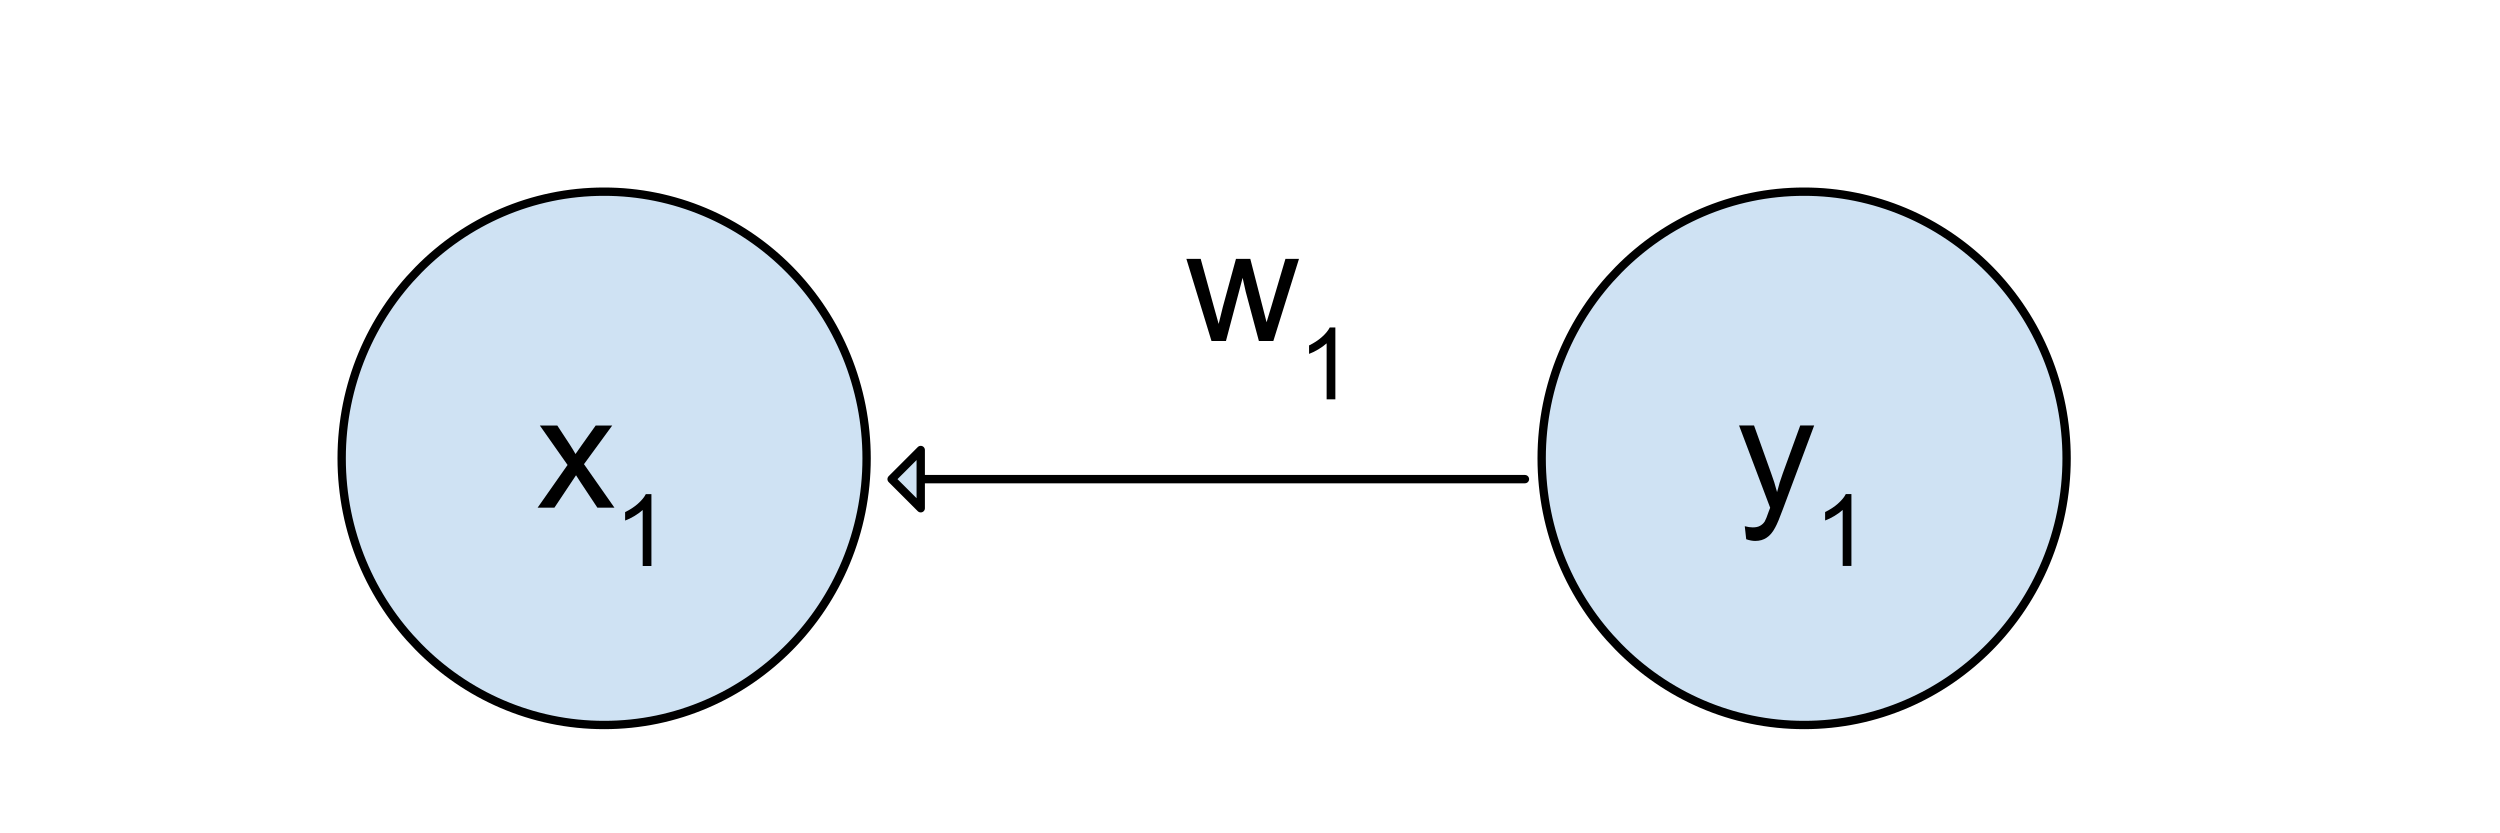 <?xml version="1.0"?>
<svg version="1.1" xmlns="http://www.w3.org/2000/svg" xmlns:xlink="http://www.w3.org/1999/xlink" width="300" height="100">
    <desc iVinci="yes" version="4.6" gridStep="20" showGrid="yes" snapToGrid="no" codePlatform="0" markedExportShape="1"/>
    <g id="Layer1" name="Layer 1" opacity="1">
        <g id="Shape1">
            <desc shapeID="1" type="0" basicInfo-basicType="0" basicInfo-roundedRectRadius="12" basicInfo-polygonSides="6" basicInfo-starPoints="5" bounding="rect(-400,-300,800,600)" text="" font-familyName="" font-pixelSize="20" font-bold="0" font-underline="0" font-alignment="1" strokeStyle="0" markerStart="0" markerEnd="0" shadowEnabled="0" shadowOffsetX="0" shadowOffsetY="2" shadowBlur="4" shadowOpacity="160" blurEnabled="0" blurRadius="4" transform="matrix(0.385,0,0,0.23,146,54)" pers-center="0,0" pers-size="0,0" pers-start="0,0" pers-end="0,0" locked="0" mesh="" flag=""/>
            <path id="shapePath1" d="M-8,-15 L300,-15 L300,123 L-8,123 L-8,-15 Z" style="stroke:none;fill:none;"/>
        </g>
        <g id="Shape2">
            <desc shapeID="2" type="0" basicInfo-basicType="0" basicInfo-roundedRectRadius="12" basicInfo-polygonSides="6" basicInfo-starPoints="5" bounding="rect(-31.496,-32,62.992,64)" text="" font-familyName="" font-pixelSize="20" font-bold="0" font-underline="0" font-alignment="1" strokeStyle="0" markerStart="0" markerEnd="0" shadowEnabled="0" shadowOffsetX="0" shadowOffsetY="2" shadowBlur="4" shadowOpacity="160" blurEnabled="0" blurRadius="4" transform="matrix(1,0,0,1,72.496,55)" pers-center="0,0" pers-size="0,0" pers-start="0,0" pers-end="0,0" locked="0" mesh="" flag=""/>
            <path id="shapePath2" d="M41,55 C41,37.327 55.101,23 72.496,23 C80.849,23 88.861,26.371 94.767,32.373 C100.674,38.374 103.992,46.513 103.992,55 C103.992,72.673 89.891,87 72.496,87 C55.101,87 41,72.673 41,55 Z" style="stroke:none;fill-rule:nonzero;fill:#cfe2f3;fill-opacity:1;"/>
        </g>
        <g id="Shape3">
            <desc shapeID="3" type="0" basicInfo-basicType="0" basicInfo-roundedRectRadius="12" basicInfo-polygonSides="6" basicInfo-starPoints="5" bounding="rect(-31.496,-32,62.992,64)" text="" font-familyName="" font-pixelSize="20" font-bold="0" font-underline="0" font-alignment="1" strokeStyle="0" markerStart="0" markerEnd="0" shadowEnabled="0" shadowOffsetX="0" shadowOffsetY="2" shadowBlur="4" shadowOpacity="160" blurEnabled="0" blurRadius="4" transform="matrix(1,0,0,1,72.496,55)" pers-center="0,0" pers-size="0,0" pers-start="0,0" pers-end="0,0" locked="0" mesh="" flag=""/>
            <path id="shapePath3" d="M41,55 C41,37.327 55.101,23 72.496,23 C80.849,23 88.861,26.371 94.767,32.373 C100.674,38.374 103.992,46.513 103.992,55 C103.992,72.673 89.891,87 72.496,87 C55.101,87 41,72.673 41,55 Z" style="stroke:#000000;stroke-opacity:1;stroke-width:1;stroke-linejoin:round;stroke-miterlimit:2;stroke-linecap:butt;fill:none;"/>
        </g>
        <g id="Shape4">
            <desc shapeID="4" type="0" basicInfo-basicType="0" basicInfo-roundedRectRadius="12" basicInfo-polygonSides="6" basicInfo-starPoints="5" bounding="rect(-31.496,-32,62.992,64)" text="" font-familyName="" font-pixelSize="20" font-bold="0" font-underline="0" font-alignment="1" strokeStyle="0" markerStart="0" markerEnd="0" shadowEnabled="0" shadowOffsetX="0" shadowOffsetY="2" shadowBlur="4" shadowOpacity="160" blurEnabled="0" blurRadius="4" transform="matrix(1,0,0,1,216.496,55)" pers-center="0,0" pers-size="0,0" pers-start="0,0" pers-end="0,0" locked="0" mesh="" flag=""/>
            <path id="shapePath4" d="M185,55 C185,37.327 199.101,23 216.496,23 C224.849,23 232.86,26.371 238.767,32.373 C244.674,38.374 247.992,46.513 247.992,55 C247.992,72.673 233.891,87 216.496,87 C199.101,87 185,72.673 185,55 Z" style="stroke:none;fill-rule:nonzero;fill:#cfe2f3;fill-opacity:1;"/>
        </g>
        <g id="Shape5">
            <desc shapeID="5" type="0" basicInfo-basicType="0" basicInfo-roundedRectRadius="12" basicInfo-polygonSides="6" basicInfo-starPoints="5" bounding="rect(-31.496,-32,62.992,64)" text="" font-familyName="" font-pixelSize="20" font-bold="0" font-underline="0" font-alignment="1" strokeStyle="0" markerStart="0" markerEnd="0" shadowEnabled="0" shadowOffsetX="0" shadowOffsetY="2" shadowBlur="4" shadowOpacity="160" blurEnabled="0" blurRadius="4" transform="matrix(1,0,0,1,216.496,55)" pers-center="0,0" pers-size="0,0" pers-start="0,0" pers-end="0,0" locked="0" mesh="" flag=""/>
            <path id="shapePath5" d="M185,55 C185,37.327 199.101,23 216.496,23 C224.849,23 232.86,26.371 238.767,32.373 C244.674,38.374 247.992,46.513 247.992,55 C247.992,72.673 233.891,87 216.496,87 C199.101,87 185,72.673 185,55 Z" style="stroke:#000000;stroke-opacity:1;stroke-width:1;stroke-linejoin:round;stroke-miterlimit:2;stroke-linecap:butt;fill:none;"/>
        </g>
        <g id="Shape6">
            <desc shapeID="6" type="0" basicInfo-basicType="0" basicInfo-roundedRectRadius="12" basicInfo-polygonSides="6" basicInfo-starPoints="5" bounding="rect(-38,-3.496,76,6.992)" text="" font-familyName="" font-pixelSize="20" font-bold="0" font-underline="0" font-alignment="1" strokeStyle="0" markerStart="0" markerEnd="0" shadowEnabled="0" shadowOffsetX="0" shadowOffsetY="2" shadowBlur="4" shadowOpacity="160" blurEnabled="0" blurRadius="4" transform="matrix(1,0,0,1,144.992,57.496)" pers-center="0,0" pers-size="0,0" pers-start="0,0" pers-end="0,0" locked="0" mesh="" flag=""/>
            <path id="shapePath6" d="M182.992,57.496 L110.488,57.496 L110.488,54 L106.992,57.496 L110.488,60.992 L110.488,57.496 L182.992,57.496 Z" style="stroke:none;fill-rule:nonzero;fill:#cfe2f3;fill-opacity:1;"/>
        </g>
        <g id="Shape7">
            <desc shapeID="7" type="0" basicInfo-basicType="0" basicInfo-roundedRectRadius="12" basicInfo-polygonSides="6" basicInfo-starPoints="5" bounding="rect(-38,-3.496,76,6.992)" text="" font-familyName="" font-pixelSize="20" font-bold="0" font-underline="0" font-alignment="1" strokeStyle="0" markerStart="0" markerEnd="0" shadowEnabled="0" shadowOffsetX="0" shadowOffsetY="2" shadowBlur="4" shadowOpacity="160" blurEnabled="0" blurRadius="4" transform="matrix(1,0,0,1,144.992,57.496)" pers-center="0,0" pers-size="0,0" pers-start="0,0" pers-end="0,0" locked="0" mesh="" flag=""/>
            <path id="shapePath7" d="M182.992,57.496 L110.488,57.496 L110.488,54 L106.992,57.496 L110.488,60.992 L110.488,57.496 L182.992,57.496 Z" style="stroke:#000000;stroke-opacity:1;stroke-width:1;stroke-linejoin:round;stroke-miterlimit:2;stroke-linecap:butt;fill:none;"/>
        </g>
        <g id="Shape8">
            <desc shapeID="8" type="0" basicInfo-basicType="0" basicInfo-roundedRectRadius="12" basicInfo-polygonSides="6" basicInfo-starPoints="5" bounding="rect(-40.992,-30.992,81.984,61.984)" text="" font-familyName="" font-pixelSize="20" font-bold="0" font-underline="0" font-alignment="1" strokeStyle="0" markerStart="0" markerEnd="0" shadowEnabled="0" shadowOffsetX="0" shadowOffsetY="2" shadowBlur="4" shadowOpacity="160" blurEnabled="0" blurRadius="4" transform="matrix(1,0,0,1,72.496,54)" pers-center="0,0" pers-size="0,0" pers-start="0,0" pers-end="0,0" locked="0" mesh="" flag=""/>
            <path id="shapePath8" d="M31.504,23.008 L113.488,23.008 L113.488,84.992 L31.504,84.992 L31.504,23.008 Z" style="stroke:none;fill-rule:nonzero;fill:#000000;fill-opacity:0;"/>
        </g>
        <g id="Shape9">
            <desc shapeID="9" type="0" basicInfo-basicType="0" basicInfo-roundedRectRadius="12" basicInfo-polygonSides="6" basicInfo-starPoints="5" bounding="rect(-4.609,-4.93,9.219,9.859)" text="" font-familyName="" font-pixelSize="20" font-bold="0" font-underline="0" font-alignment="1" strokeStyle="0" markerStart="0" markerEnd="0" shadowEnabled="0" shadowOffsetX="0" shadowOffsetY="2" shadowBlur="4" shadowOpacity="160" blurEnabled="0" blurRadius="4" transform="matrix(1,0,0,1,69.124,55.99)" pers-center="0,0" pers-size="0,0" pers-start="0,0" pers-end="0,0" locked="0" mesh="" flag=""/>
            <path id="shapePath9" d="M64.514,60.92 L68.108,55.795 L64.78,51.061 L66.874,51.061 L68.389,53.373 C68.67,53.811 68.894,54.18 69.061,54.483 C69.342,54.076 69.597,53.712 69.827,53.389 L71.483,51.061 L73.467,51.061 L70.077,55.701 L73.733,60.92 L71.686,60.92 L69.655,57.858 L69.124,57.029 L66.53,60.92 L64.514,60.92 Z" style="stroke:none;fill-rule:nonzero;fill:#000000;fill-opacity:1;"/>
        </g>
        <g id="Shape10">
            <desc shapeID="10" type="0" basicInfo-basicType="0" basicInfo-roundedRectRadius="12" basicInfo-polygonSides="6" basicInfo-starPoints="5" bounding="rect(-1.578,-4.312,3.156,8.625)" text="" font-familyName="" font-pixelSize="20" font-bold="0" font-underline="0" font-alignment="1" strokeStyle="0" markerStart="0" markerEnd="0" shadowEnabled="0" shadowOffsetX="0" shadowOffsetY="2" shadowBlur="4" shadowOpacity="160" blurEnabled="0" blurRadius="4" transform="matrix(1,0,0,1,76.592,63.608)" pers-center="0,0" pers-size="0,0" pers-start="0,0" pers-end="0,0" locked="0" mesh="" flag=""/>
            <path id="shapePath10" d="M78.17,67.92 L77.124,67.92 L77.124,61.201 C76.863,61.441 76.525,61.686 76.108,61.936 C75.702,62.175 75.337,62.352 75.014,62.467 L75.014,61.451 C75.597,61.17 76.108,60.837 76.545,60.451 C76.993,60.055 77.311,59.67 77.499,59.295 L78.17,59.295 L78.17,67.92 Z" style="stroke:none;fill-rule:nonzero;fill:#000000;fill-opacity:1;"/>
        </g>
        <g id="Shape11">
            <desc shapeID="11" type="0" basicInfo-basicType="0" basicInfo-roundedRectRadius="12" basicInfo-polygonSides="6" basicInfo-starPoints="5" bounding="rect(-40.992,-30.992,81.984,61.984)" text="" font-familyName="" font-pixelSize="20" font-bold="0" font-underline="0" font-alignment="1" strokeStyle="0" markerStart="0" markerEnd="0" shadowEnabled="0" shadowOffsetX="0" shadowOffsetY="2" shadowBlur="4" shadowOpacity="160" blurEnabled="0" blurRadius="4" transform="matrix(1,0,0,1,216.496,53.992)" pers-center="0,0" pers-size="0,0" pers-start="0,0" pers-end="0,0" locked="0" mesh="" flag=""/>
            <path id="shapePath11" d="M175.504,23 L257.488,23 L257.488,84.984 L175.504,84.984 L175.504,23 Z" style="stroke:none;fill-rule:nonzero;fill:#000000;fill-opacity:0;"/>
        </g>
        <g id="Shape12">
            <desc shapeID="12" type="0" basicInfo-basicType="0" basicInfo-roundedRectRadius="12" basicInfo-polygonSides="6" basicInfo-starPoints="5" bounding="rect(-4.508,-6.93,9.016,13.859)" text="" font-familyName="" font-pixelSize="20" font-bold="0" font-underline="0" font-alignment="1" strokeStyle="0" markerStart="0" markerEnd="0" shadowEnabled="0" shadowOffsetX="0" shadowOffsetY="2" shadowBlur="4" shadowOpacity="160" blurEnabled="0" blurRadius="4" transform="matrix(1,0,0,1,213.194,57.982)" pers-center="0,0" pers-size="0,0" pers-start="0,0" pers-end="0,0" locked="0" mesh="" flag=""/>
            <path id="shapePath12" d="M209.545,64.709 L209.373,63.147 C209.738,63.24 210.056,63.287 210.327,63.287 C210.691,63.287 210.983,63.225 211.202,63.1 C211.431,62.975 211.618,62.803 211.764,62.584 C211.868,62.417 212.035,62.001 212.264,61.334 C212.295,61.24 212.347,61.105 212.42,60.928 L208.686,51.053 L210.483,51.053 L212.53,56.772 C212.801,57.49 213.04,58.251 213.248,59.053 C213.436,58.282 213.665,57.532 213.936,56.803 L216.03,51.053 L217.702,51.053 L213.952,61.084 C213.556,62.167 213.243,62.912 213.014,63.318 C212.722,63.87 212.384,64.272 211.998,64.522 C211.613,64.782 211.155,64.912 210.623,64.912 C210.301,64.912 209.941,64.844 209.545,64.709 Z" style="stroke:none;fill-rule:nonzero;fill:#000000;fill-opacity:1;"/>
        </g>
        <g id="Shape13">
            <desc shapeID="13" type="0" basicInfo-basicType="0" basicInfo-roundedRectRadius="12" basicInfo-polygonSides="6" basicInfo-starPoints="5" bounding="rect(-1.578,-4.312,3.156,8.625)" text="" font-familyName="" font-pixelSize="20" font-bold="0" font-underline="0" font-alignment="1" strokeStyle="0" markerStart="0" markerEnd="0" shadowEnabled="0" shadowOffsetX="0" shadowOffsetY="2" shadowBlur="4" shadowOpacity="160" blurEnabled="0" blurRadius="4" transform="matrix(1,0,0,1,220.592,63.6)" pers-center="0,0" pers-size="0,0" pers-start="0,0" pers-end="0,0" locked="0" mesh="" flag=""/>
            <path id="shapePath13" d="M222.17,67.912 L221.123,67.912 L221.123,61.193 C220.863,61.433 220.525,61.678 220.108,61.928 C219.702,62.167 219.337,62.344 219.014,62.459 L219.014,61.443 C219.597,61.162 220.108,60.829 220.545,60.443 C220.993,60.047 221.311,59.662 221.498,59.287 L222.17,59.287 L222.17,67.912 Z" style="stroke:none;fill-rule:nonzero;fill:#000000;fill-opacity:1;"/>
        </g>
        <g id="Shape14">
            <desc shapeID="14" type="0" basicInfo-basicType="0" basicInfo-roundedRectRadius="12" basicInfo-polygonSides="6" basicInfo-starPoints="5" bounding="rect(-40.992,-20,81.984,40)" text="" font-familyName="" font-pixelSize="20" font-bold="0" font-underline="0" font-alignment="1" strokeStyle="0" markerStart="0" markerEnd="0" shadowEnabled="0" shadowOffsetX="0" shadowOffsetY="2" shadowBlur="4" shadowOpacity="160" blurEnabled="0" blurRadius="4" transform="matrix(1,0,0,1,152.496,34)" pers-center="0,0" pers-size="0,0" pers-start="0,0" pers-end="0,0" locked="0" mesh="" flag=""/>
            <path id="shapePath14" d="M111.504,14 L193.488,14 L193.488,54 L111.504,54 L111.504,14 Z" style="stroke:none;fill-rule:nonzero;fill:#000000;fill-opacity:0;"/>
        </g>
        <g id="Shape15">
            <desc shapeID="15" type="0" basicInfo-basicType="0" basicInfo-roundedRectRadius="12" basicInfo-polygonSides="6" basicInfo-starPoints="5" bounding="rect(-6.758,-4.93,13.516,9.859)" text="" font-familyName="" font-pixelSize="20" font-bold="0" font-underline="0" font-alignment="1" strokeStyle="0" markerStart="0" markerEnd="0" shadowEnabled="0" shadowOffsetX="0" shadowOffsetY="2" shadowBlur="4" shadowOpacity="160" blurEnabled="0" blurRadius="4" transform="matrix(1,0,0,1,149.121,35.99)" pers-center="0,0" pers-size="0,0" pers-start="0,0" pers-end="0,0" locked="0" mesh="" flag=""/>
            <path id="shapePath15" d="M145.379,40.92 L142.364,31.061 L144.082,31.061 L145.645,36.748 L146.239,38.873 C146.259,38.769 146.426,38.092 146.739,36.842 L148.317,31.061 L150.035,31.061 L151.504,36.779 L151.989,38.67 L152.567,36.764 L154.254,31.061 L155.879,31.061 L152.801,40.92 L151.067,40.92 L149.489,35.014 L149.114,33.342 L147.114,40.92 L145.379,40.92 Z" style="stroke:none;fill-rule:nonzero;fill:#000000;fill-opacity:1;"/>
        </g>
        <g id="Shape16">
            <desc shapeID="16" type="0" basicInfo-basicType="0" basicInfo-roundedRectRadius="12" basicInfo-polygonSides="6" basicInfo-starPoints="5" bounding="rect(-1.578,-4.312,3.156,8.625)" text="" font-familyName="" font-pixelSize="20" font-bold="0" font-underline="0" font-alignment="1" strokeStyle="0" markerStart="0" markerEnd="0" shadowEnabled="0" shadowOffsetX="0" shadowOffsetY="2" shadowBlur="4" shadowOpacity="160" blurEnabled="0" blurRadius="4" transform="matrix(1,0,0,1,158.665,43.608)" pers-center="0,0" pers-size="0,0" pers-start="0,0" pers-end="0,0" locked="0" mesh="" flag=""/>
            <path id="shapePath16" d="M160.243,47.92 L159.196,47.92 L159.196,41.201 C158.935,41.441 158.597,41.686 158.18,41.936 C157.774,42.175 157.409,42.352 157.087,42.467 L157.087,41.451 C157.67,41.17 158.18,40.837 158.618,40.451 C159.066,40.055 159.383,39.67 159.571,39.295 L160.243,39.295 L160.243,47.92 Z" style="stroke:none;fill-rule:nonzero;fill:#000000;fill-opacity:1;"/>
        </g>
    </g>
</svg>
